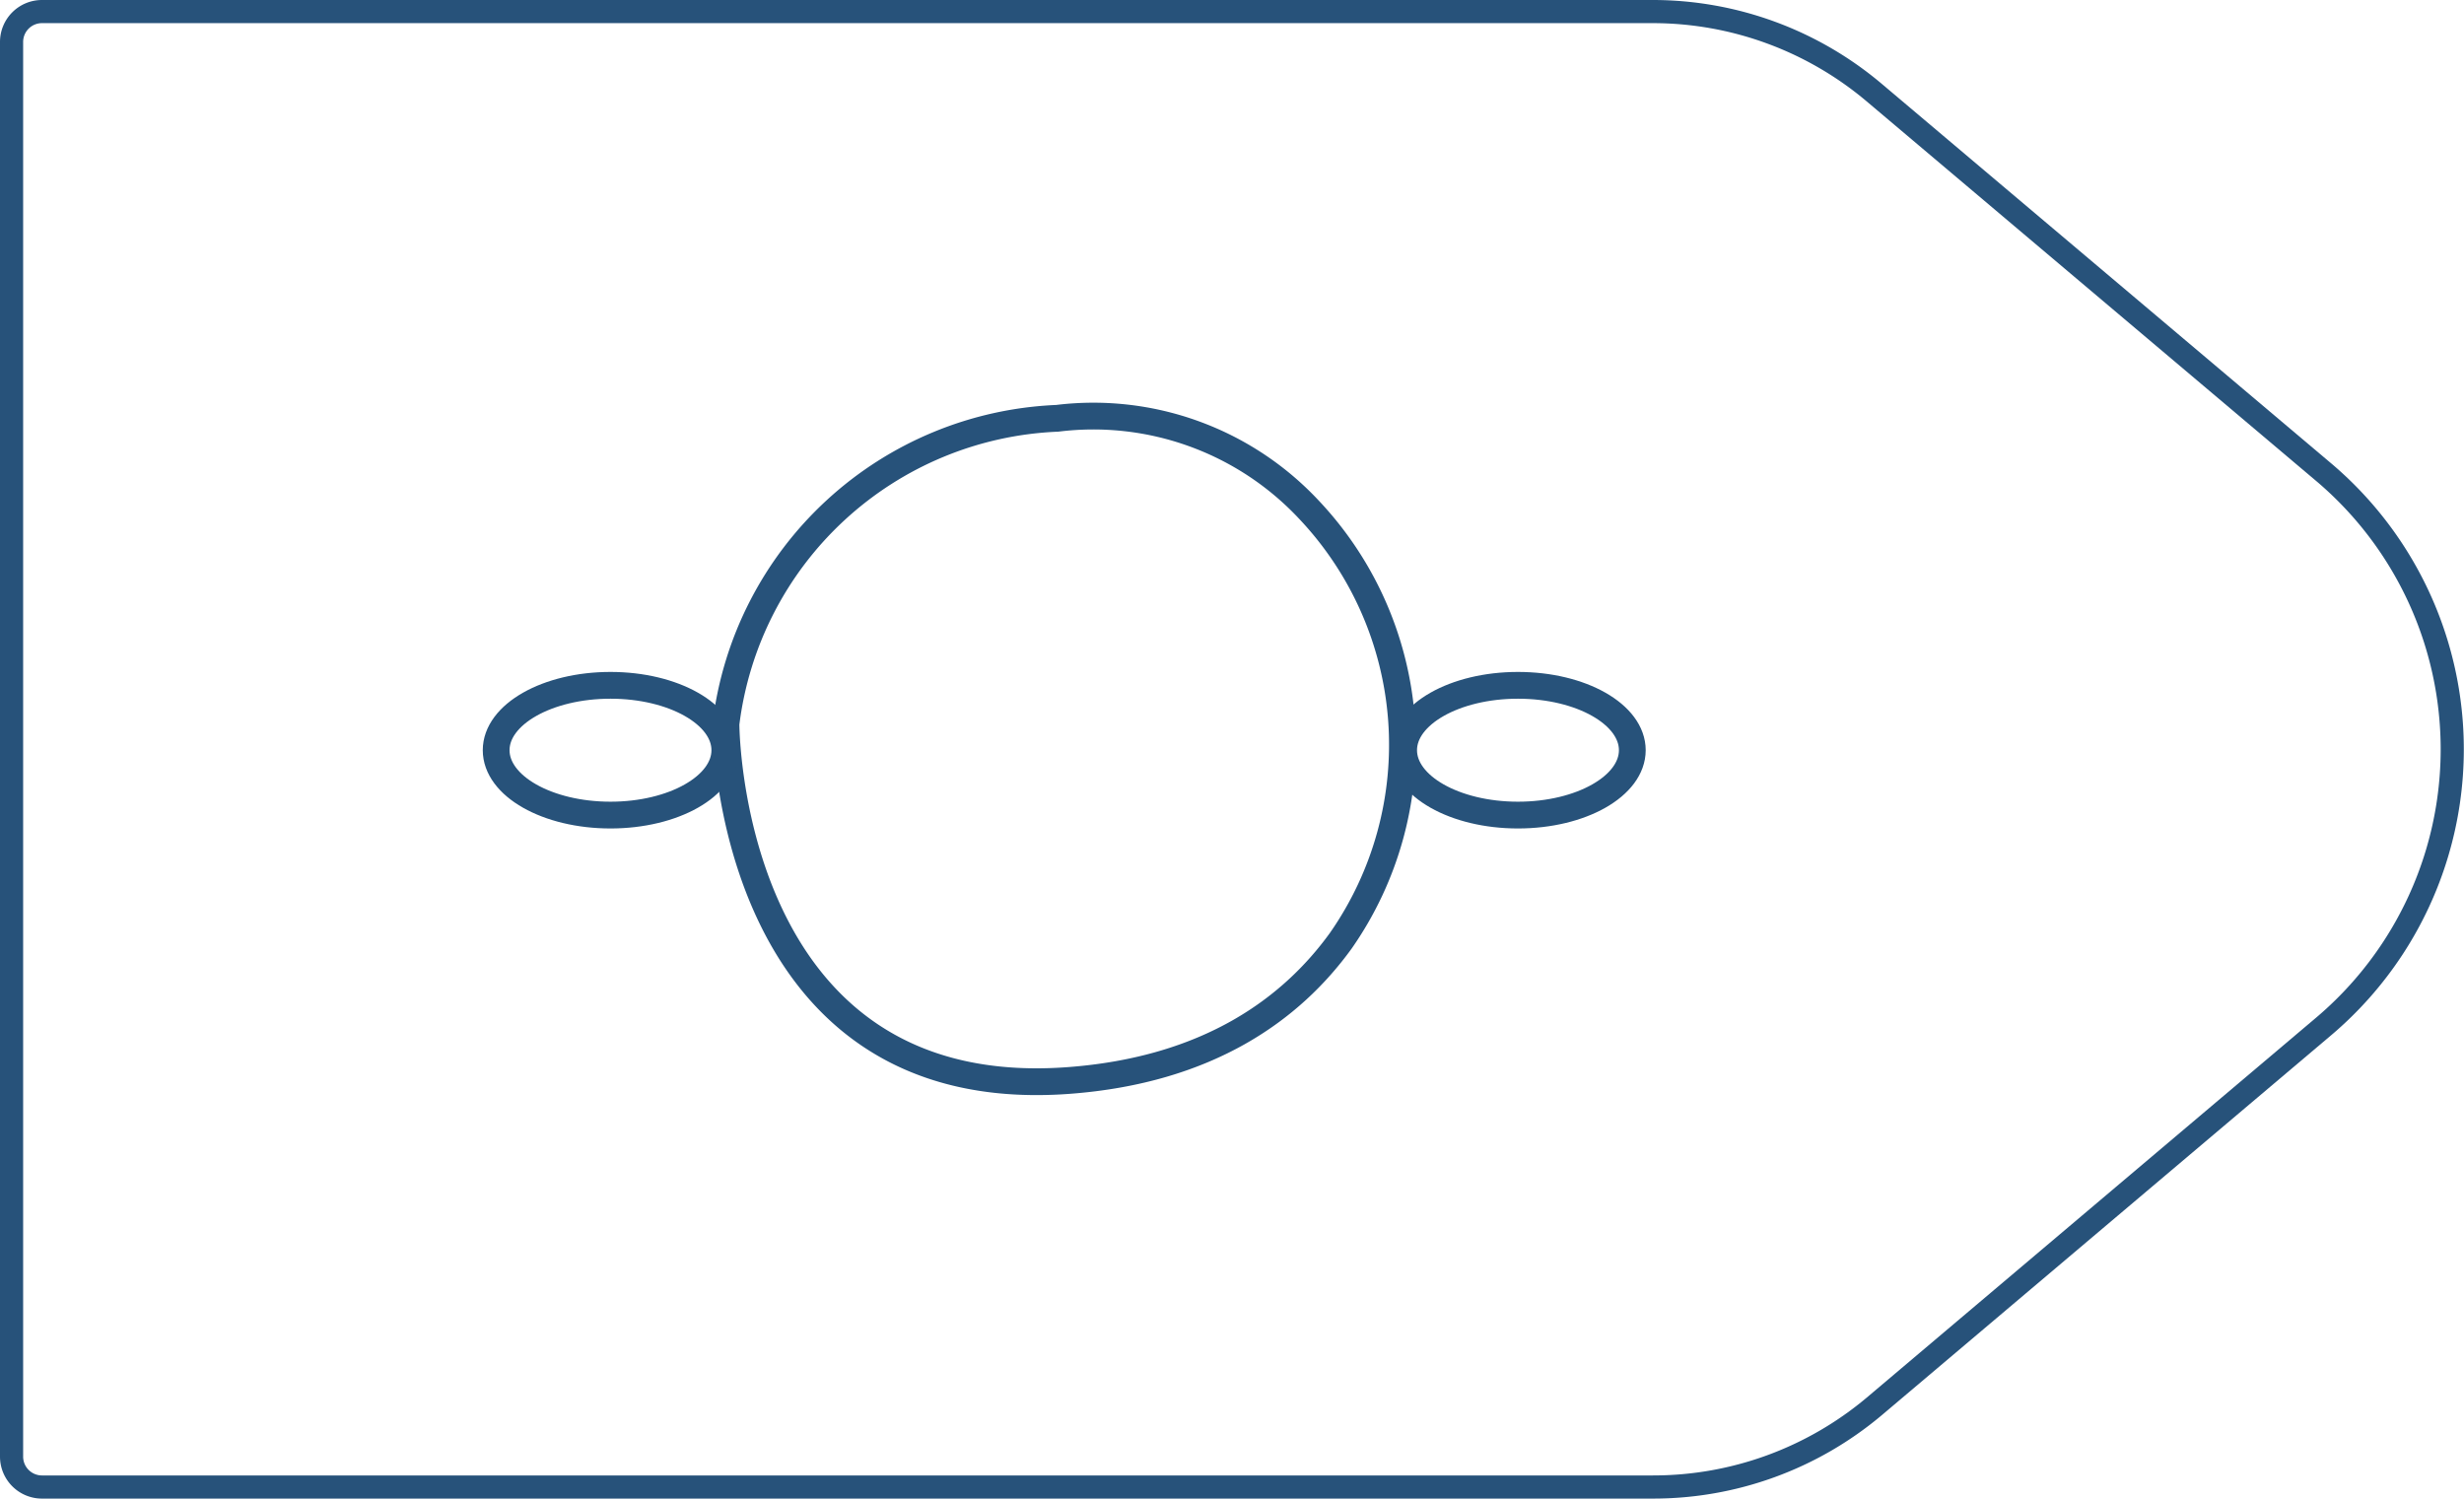 <svg xmlns="http://www.w3.org/2000/svg" viewBox="0 0 108.61 66.06">
  <defs>
    <style>
      .cls-1,
      .cls-2 {
        fill: none;
        stroke: #27527a;
      }

      .cls-1 {
        stroke-linejoin: round;
        stroke-width: 1.02px;
      }

      .cls-2 {
        stroke-miterlimit: 10;
        stroke-width: 1.18px;
      }
    </style>
  </defs>
  <title>60_5</title>
  <g id="Layer_2" data-name="Layer 2">
    <g id="Layer_2-2" data-name="Layer 2">
      <path class="cls-1"
        d="M72.85,65.55h-71A1.34,1.34,0,0,1,.51,64.21V1.85A1.34,1.34,0,0,1,1.85.51h71a15.13,15.13,0,0,1,9.76,3.57l19.81,16.73a16,16,0,0,1,0,24.44L82.61,62A15.13,15.13,0,0,1,72.85,65.55Z" />
      <path class="cls-2"
        d="M32,31.91a15.35,15.35,0,0,1,14.6-13.47,13,13,0,0,1,11.07,4A15.09,15.09,0,0,1,59.1,41.47c-2.17,3-5.83,5.7-12,6.16C32,48.75,32,31.91,32,31.91Z" />
      <ellipse class="cls-2" cx="26.91" cy="33.07" rx="5.04" ry="2.86" />
      <ellipse class="cls-2" cx="66.91" cy="33.07" rx="5.04" ry="2.86" />
    </g>
  </g>
</svg>
